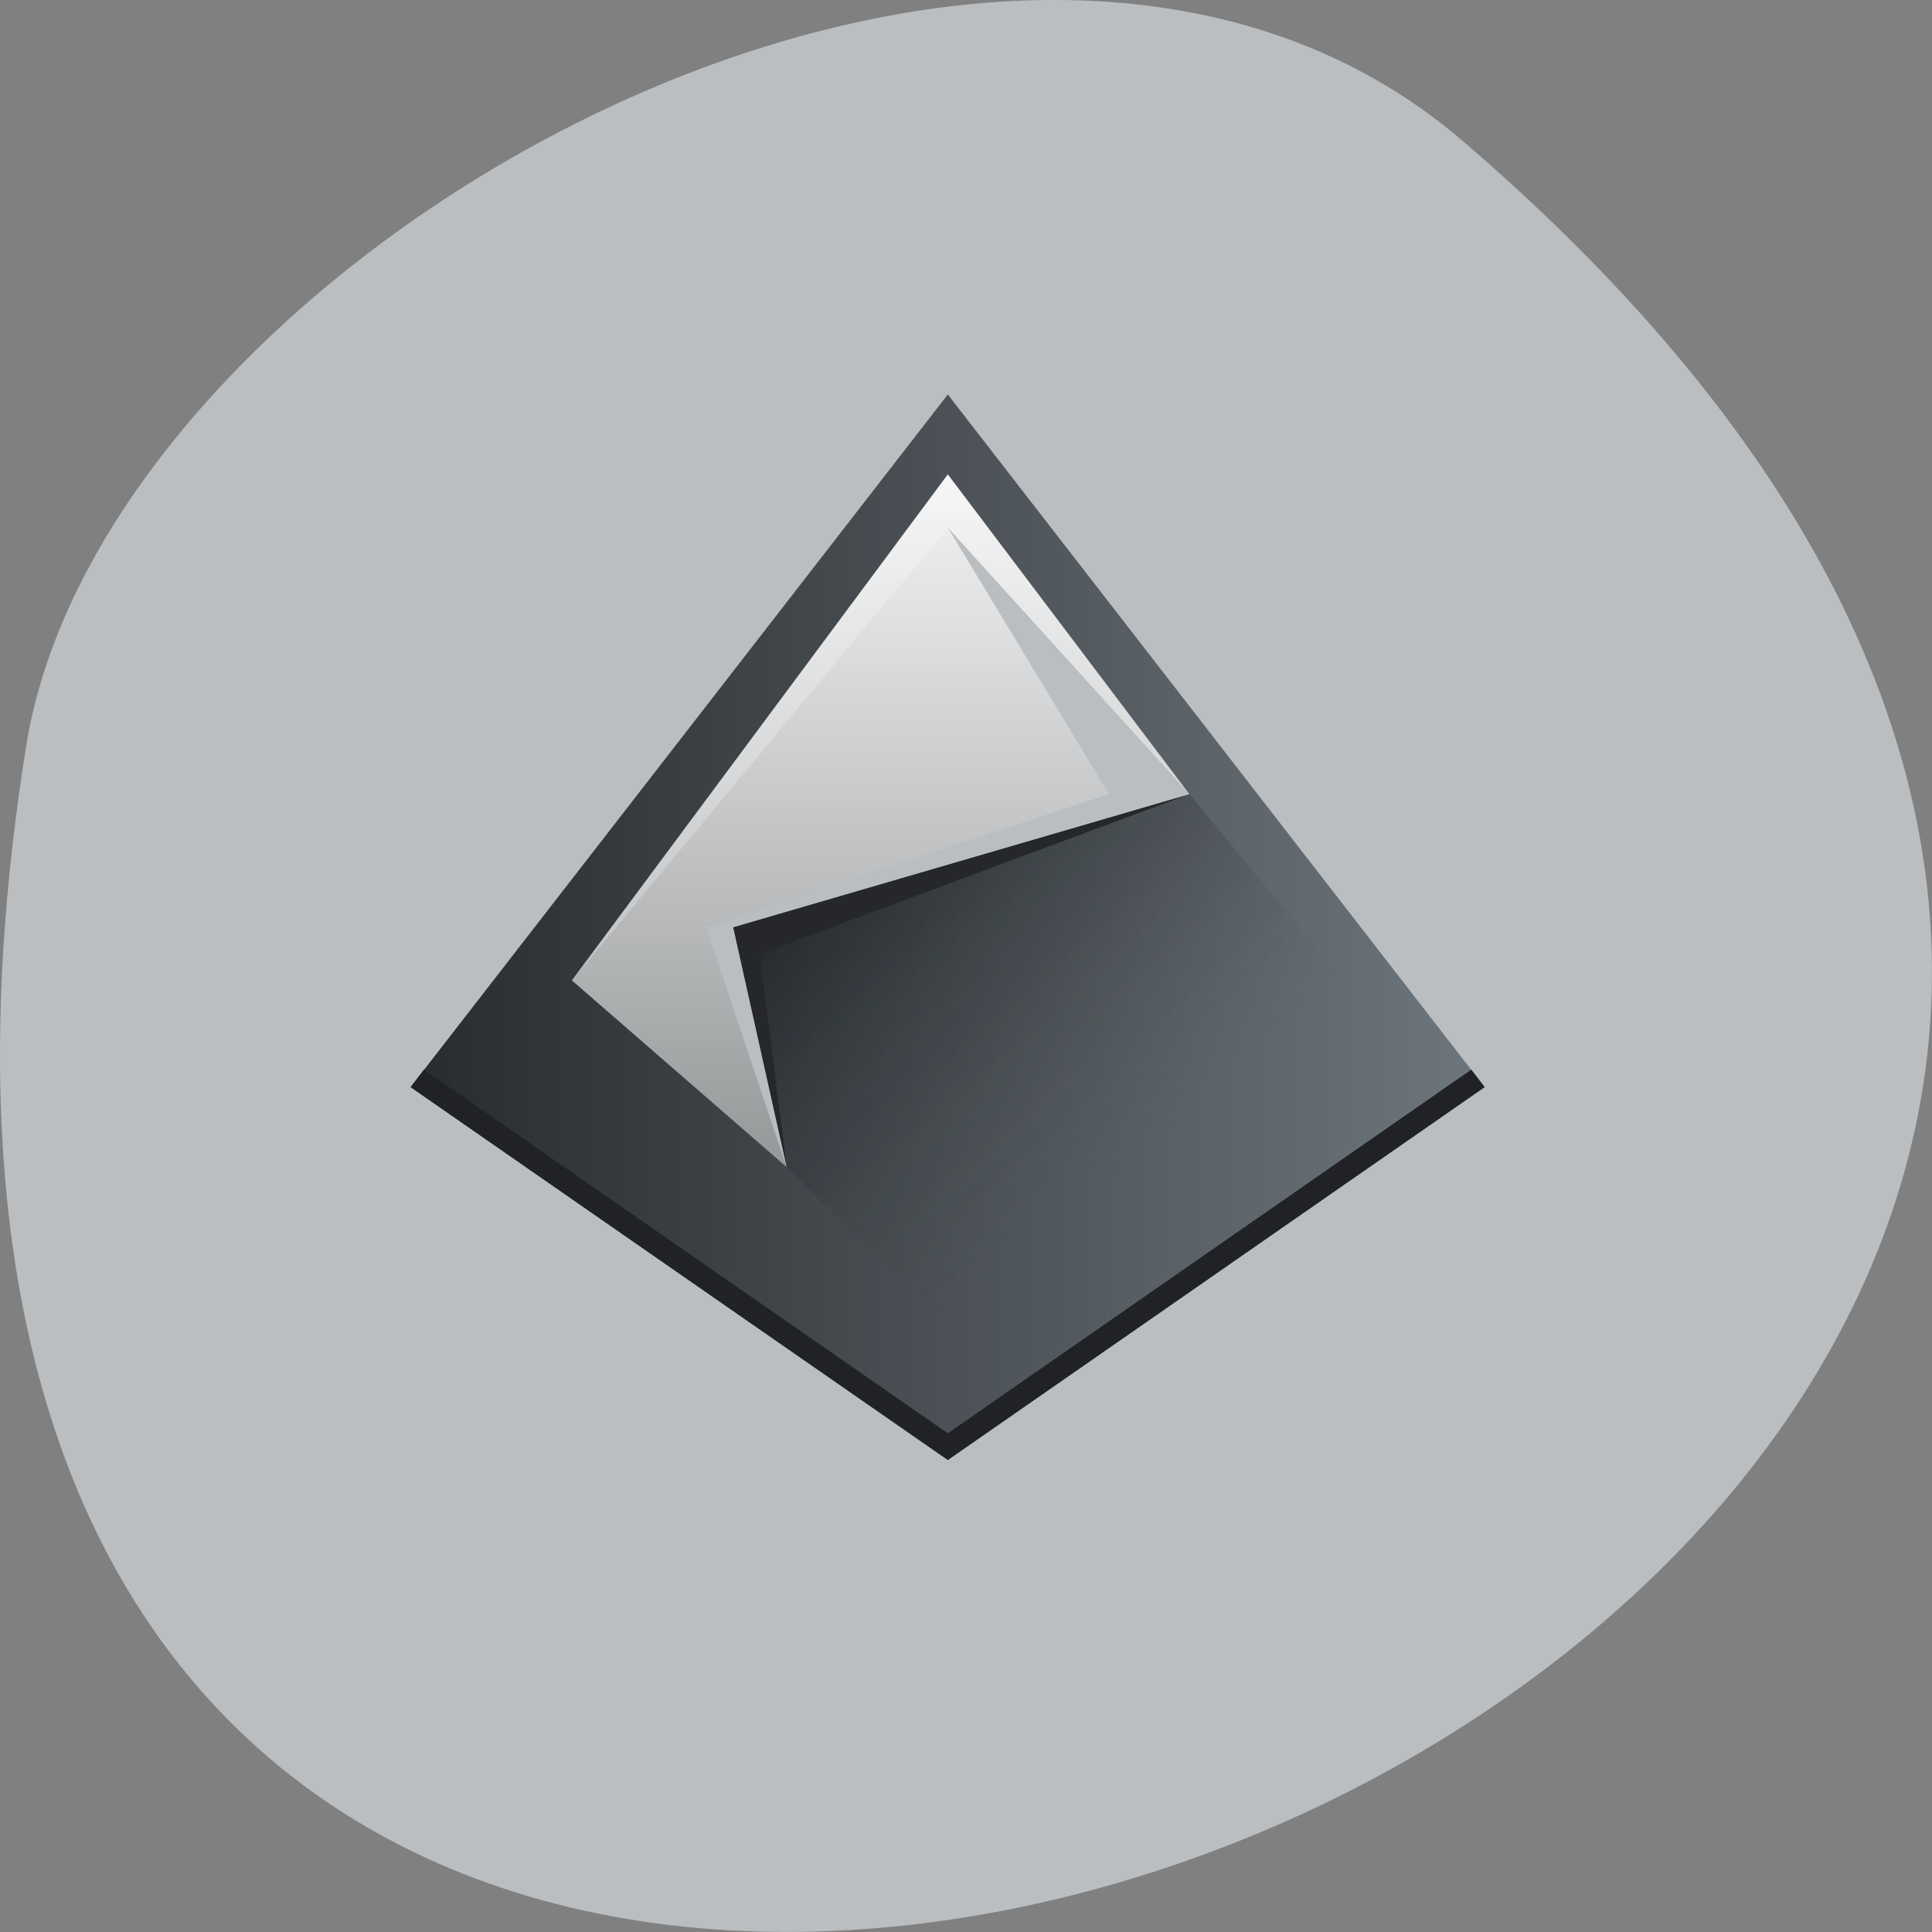 <svg xmlns="http://www.w3.org/2000/svg" viewBox="0 0 22 22"><rect x="0" y="0" width="22" height="22" fill="#808080" stroke="none"/><defs><linearGradient id="3" gradientUnits="userSpaceOnUse" x1="400.77" y1="521.8" x2="412.57" y2="533.6" gradientTransform="matrix(0.306 0 0 0.303 -114.14 -148.3)"><stop stop-color="#020303" stop-opacity="0.2"/><stop offset="1" stop-color="#424549" stop-opacity="0"/></linearGradient><linearGradient id="2" gradientUnits="userSpaceOnUse" x1="403.57" y1="522.8" x2="413.26" y2="534.8" gradientTransform="matrix(0.306 0 0 0.303 -114.14 -148.3)"><stop stop-color="#020303" stop-opacity="0.302"/><stop offset="1" stop-color="#424549" stop-opacity="0"/></linearGradient><linearGradient id="0" gradientUnits="userSpaceOnUse" x1="388.57" x2="428.57" gradientTransform="matrix(0.306 0 0 0.303 -114.14 -148.3)"><stop stop-color="#292c2f"/><stop offset="1" stop-color="#6e777e"/></linearGradient><linearGradient id="1" gradientUnits="userSpaceOnUse" y1="532.8" x2="0" y2="506.8" gradientTransform="matrix(0.306 0 0 0.303 -114.14 -148.3)"><stop stop-color="#979a9b"/><stop offset="1" stop-color="#f5f5f6"/></linearGradient></defs><path d="m 16.656 1.605 c 19.367 16.621 -20.449 32.602 -16.359 6.895 c 0.898 -5.637 11.141 -11.375 16.359 -6.895" fill="#babec1"/><g fill-rule="evenodd"><path d="m 10.793 16.625 l -6.117 -4.246 l 6.117 -7.887 l 6.113 7.887" fill="url(#0)"/><path d="m 8.957 13.289 l -2.445 -2.125 l 4.281 -5.762 l 2.75 3.641 l -5.195 1.516" fill="url(#1)"/><path d="m 16.297 12.379 l -4.895 3.336 l -2.445 -2.426 l -0.609 -2.73 l 5.195 -1.516" fill="url(#2)"/><path d="m 6.512 11.164 l 4.281 -5.156 l 2.75 3.035 l -2.75 -3.641" fill="#fff" fill-opacity="0.235"/><path d="m 4.828 12.18 l -0.152 0.199 l 6.117 4.246 l 6.113 -4.246 l -0.152 -0.199 l -5.961 4.141" fill="#202225"/><path d="m 16.297 12.379 l -4.895 3.336 l -2.445 -2.426 l -0.609 -2.73 l 5.195 -1.516" fill="url(#3)"/><path d="m 8.957 13.289 l -0.305 -2.426 l 4.891 -1.82 l -5.195 1.516" fill="#25272a"/><path d="m 8.957 13.289 l -0.918 -2.73 l 4.59 -1.516 l -1.836 -3.035 l 2.75 3.035 l -5.195 1.516" fill="#babec1" fill-opacity="0.996"/></g></svg>